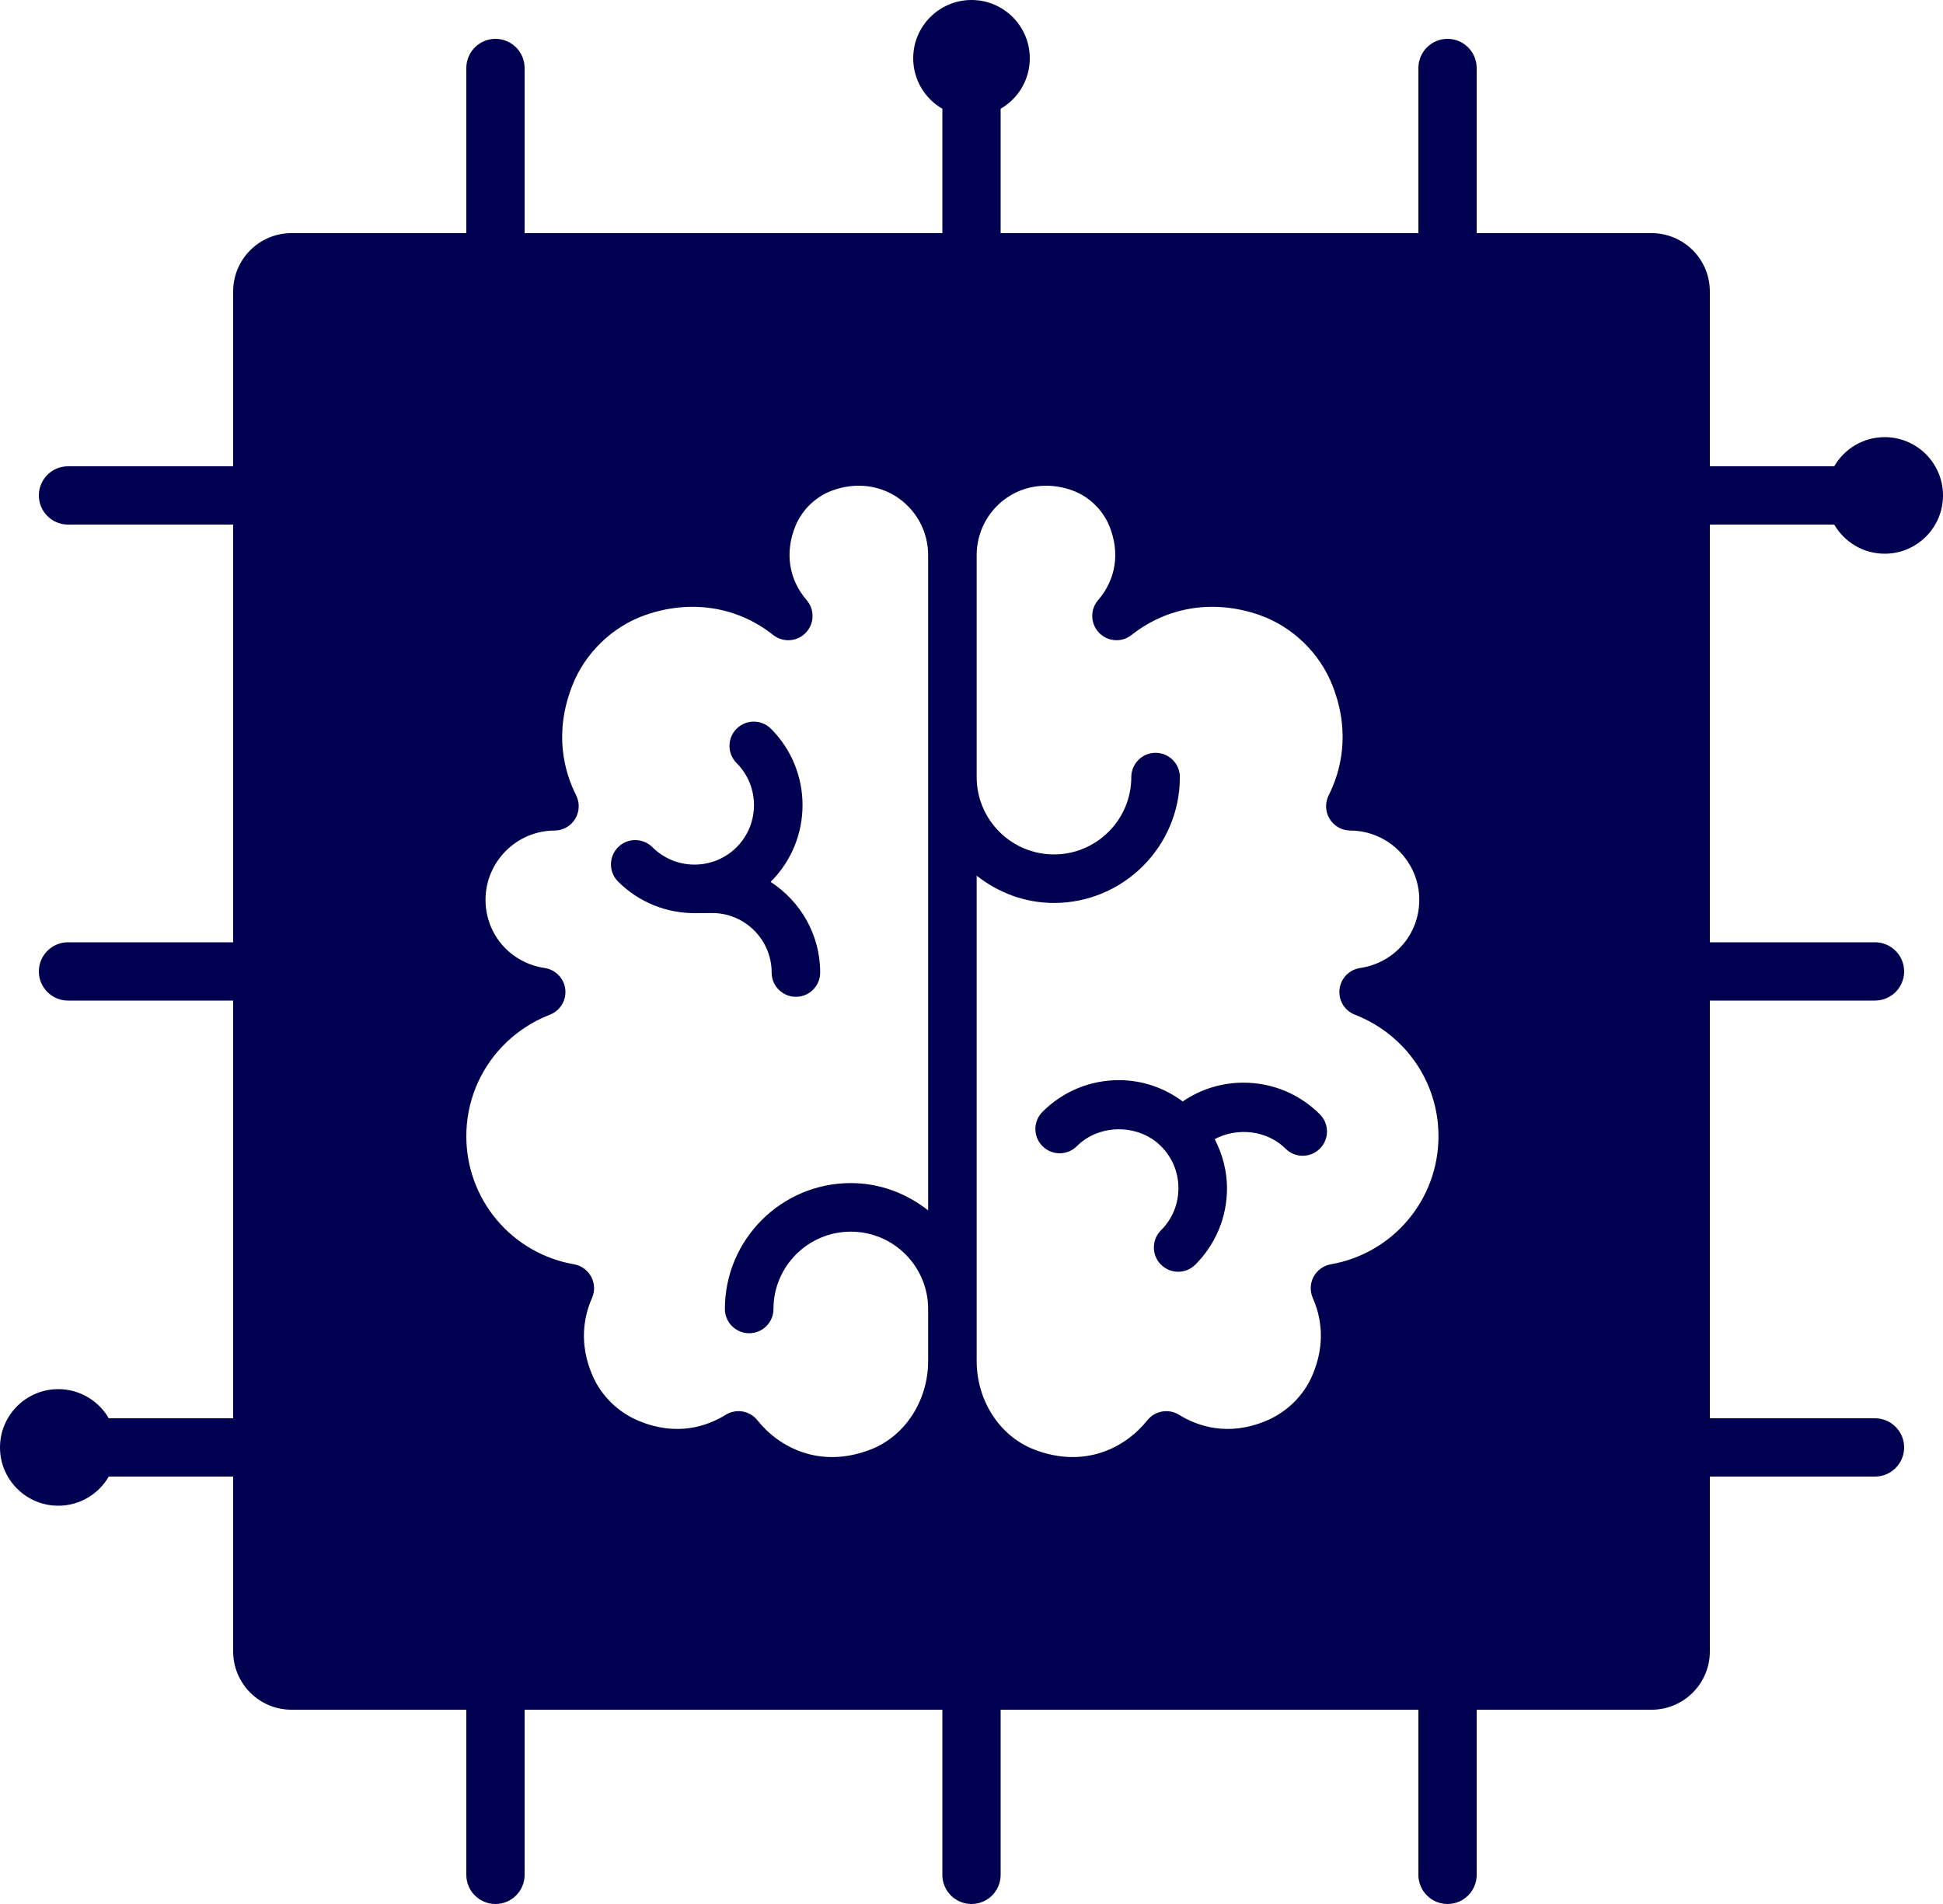 <svg width="50" height="49" viewBox="0 0 50 49" fill="none" xmlns="http://www.w3.org/2000/svg">
<path fill-rule="evenodd" clip-rule="evenodd" d="M26.5 1.5C26.5 2.055 26.198 2.54 25.75 2.799V6H36.5V1.75C36.5 1.336 36.836 1 37.25 1C37.664 1 38 1.336 38 1.75V6H42.5C43.328 6 44 6.672 44 7.5V12H47.201C47.46 11.552 47.945 11.25 48.5 11.25C49.328 11.25 50 11.922 50 12.75C50 13.578 49.328 14.25 48.5 14.25C47.945 14.25 47.46 13.948 47.201 13.5H44V24.25H48.25C48.664 24.25 49 24.586 49 25C49 25.414 48.664 25.75 48.25 25.75H44V36.5H48.25C48.664 36.5 49 36.836 49 37.25C49 37.664 48.664 38 48.25 38H44V42.5C44 43.328 43.328 44 42.5 44H38V48.25C38 48.664 37.664 49 37.25 49C36.836 49 36.5 48.664 36.5 48.25V44H25.75V48.25C25.75 48.664 25.414 49 25 49C24.586 49 24.25 48.664 24.25 48.25V44H13.5V48.25C13.5 48.664 13.164 49 12.75 49C12.336 49 12 48.664 12 48.25V44H7.5C6.672 44 6 43.328 6 42.5V38H2.799C2.54 38.448 2.055 38.75 1.5 38.75C0.672 38.75 0 38.078 0 37.25C0 36.422 0.672 35.75 1.5 35.75C2.055 35.75 2.54 36.052 2.799 36.5H6V25.75H1.75C1.336 25.75 1 25.414 1 25C1 24.586 1.336 24.25 1.75 24.25H6V13.5H1.75C1.336 13.5 1 13.164 1 12.75C1 12.336 1.336 12 1.75 12H6V7.5C6 6.672 6.672 6 7.5 6H12V1.75C12 1.336 12.336 1 12.75 1C13.164 1 13.5 1.336 13.5 1.75V6H24.25V2.799C23.802 2.54 23.5 2.055 23.5 1.5C23.5 0.672 24.172 0 25 0C25.828 0 26.5 0.672 26.5 1.5ZM19.493 36.553C20.045 37.249 21.102 37.811 22.411 37.301C23.291 36.958 23.884 36.044 23.884 35.026V33.686C23.884 32.589 22.991 31.697 21.894 31.697C20.797 31.697 19.904 32.589 19.904 33.686C19.904 34.032 19.625 34.311 19.279 34.311C18.934 34.311 18.654 34.032 18.654 33.686C18.654 31.9 20.108 30.447 21.894 30.447C22.647 30.447 23.333 30.716 23.884 31.149V14.283C23.884 13.704 23.601 13.158 23.127 12.824C22.642 12.482 22.025 12.406 21.432 12.618C21.003 12.77 20.645 13.111 20.471 13.532C20.191 14.212 20.296 14.908 20.757 15.443C20.968 15.687 20.959 16.051 20.736 16.284C20.514 16.516 20.15 16.542 19.896 16.341C18.97 15.607 17.769 15.42 16.603 15.829C15.754 16.128 15.05 16.81 14.723 17.654C14.25 18.87 14.518 19.856 14.826 20.468C14.923 20.662 14.913 20.892 14.8 21.076C14.687 21.261 14.486 21.374 14.27 21.374C13.291 21.379 12.494 22.178 12.494 23.157C12.494 24.044 13.134 24.782 14.017 24.912C14.298 24.954 14.515 25.18 14.547 25.462C14.578 25.744 14.415 26.012 14.15 26.114C13.693 26.29 13.27 26.571 12.929 26.927C12.33 27.553 12 28.374 12 29.24C12 30.869 13.165 32.256 14.77 32.537C14.96 32.57 15.123 32.689 15.214 32.858C15.305 33.028 15.312 33.23 15.234 33.406C15.036 33.852 14.879 34.564 15.255 35.418C15.482 35.932 15.915 36.352 16.445 36.57C17.422 36.973 18.197 36.705 18.676 36.41C18.778 36.346 18.891 36.316 19.003 36.316C19.188 36.316 19.37 36.398 19.493 36.553ZM33.803 32.858C33.894 32.689 34.057 32.57 34.247 32.537C35.852 32.256 37.017 30.869 37.017 29.239C37.017 28.374 36.687 27.553 36.088 26.927C35.746 26.571 35.324 26.29 34.866 26.113C34.602 26.012 34.439 25.744 34.47 25.462C34.501 25.18 34.719 24.954 34.999 24.912C35.882 24.782 36.523 24.043 36.523 23.157C36.523 22.178 35.726 21.378 34.746 21.374C34.53 21.373 34.33 21.26 34.217 21.076C34.104 20.892 34.094 20.662 34.191 20.468C34.499 19.855 34.767 18.87 34.294 17.654C33.966 16.809 33.263 16.128 32.414 15.829C31.247 15.42 30.047 15.607 29.12 16.341C28.868 16.541 28.504 16.517 28.281 16.283C28.058 16.05 28.049 15.686 28.259 15.443C28.721 14.908 28.825 14.212 28.545 13.532C28.372 13.111 28.013 12.769 27.585 12.617C27.363 12.539 27.139 12.5 26.919 12.5C26.549 12.5 26.193 12.609 25.89 12.823C25.416 13.158 25.133 13.703 25.133 14.283V19.999C25.133 21.096 26.026 21.989 27.123 21.989C28.22 21.989 29.112 21.096 29.112 19.999C29.112 19.654 29.392 19.374 29.737 19.374C30.082 19.374 30.362 19.654 30.362 19.999C30.362 21.785 28.909 23.238 27.123 23.238C26.369 23.238 25.684 22.969 25.133 22.536V35.026C25.133 36.044 25.725 36.958 26.605 37.301C27.916 37.811 28.971 37.248 29.523 36.553C29.72 36.305 30.072 36.244 30.341 36.41C30.82 36.705 31.596 36.973 32.571 36.57C33.101 36.352 33.535 35.932 33.761 35.418C34.138 34.563 33.981 33.852 33.783 33.406C33.705 33.23 33.712 33.028 33.803 32.858Z" fill="#000050"/>
<path d="M19.857 25.028C19.857 25.373 20.136 25.653 20.482 25.653C20.827 25.653 21.106 25.373 21.106 25.028C21.106 24.049 20.595 23.191 19.829 22.695C19.832 22.692 19.836 22.69 19.839 22.687C20.923 21.603 20.923 19.838 19.839 18.754C19.595 18.51 19.199 18.51 18.955 18.754C18.711 18.998 18.711 19.393 18.955 19.638C19.552 20.235 19.552 21.206 18.955 21.803C18.358 22.4 17.386 22.4 16.789 21.803C16.545 21.559 16.149 21.559 15.905 21.803C15.661 22.048 15.661 22.444 15.905 22.687C16.448 23.23 17.16 23.5 17.872 23.5C18.025 23.5 18.176 23.497 18.325 23.497C19.17 23.497 19.857 24.184 19.857 25.028Z" fill="#000050"/>
<path d="M31.998 27.863C31.432 27.863 30.893 28.033 30.435 28.346C29.961 27.995 29.395 27.798 28.794 27.798C28.051 27.798 27.352 28.087 26.827 28.613C26.583 28.857 26.583 29.253 26.827 29.497C27.071 29.741 27.467 29.741 27.711 29.497C28.289 28.918 29.298 28.918 29.876 29.497C30.166 29.786 30.325 30.17 30.325 30.579C30.325 30.988 30.166 31.373 29.876 31.662C29.632 31.906 29.632 32.302 29.876 32.546C29.998 32.668 30.158 32.729 30.318 32.729C30.478 32.729 30.638 32.668 30.76 32.546C31.285 32.02 31.575 31.322 31.575 30.579C31.575 30.131 31.458 29.704 31.259 29.316C31.838 29.007 32.604 29.085 33.081 29.561C33.203 29.683 33.363 29.744 33.523 29.744C33.682 29.744 33.842 29.683 33.965 29.561C34.209 29.317 34.209 28.922 33.965 28.677C33.439 28.152 32.741 27.863 31.998 27.863Z" fill="#000050"/>
</svg>
